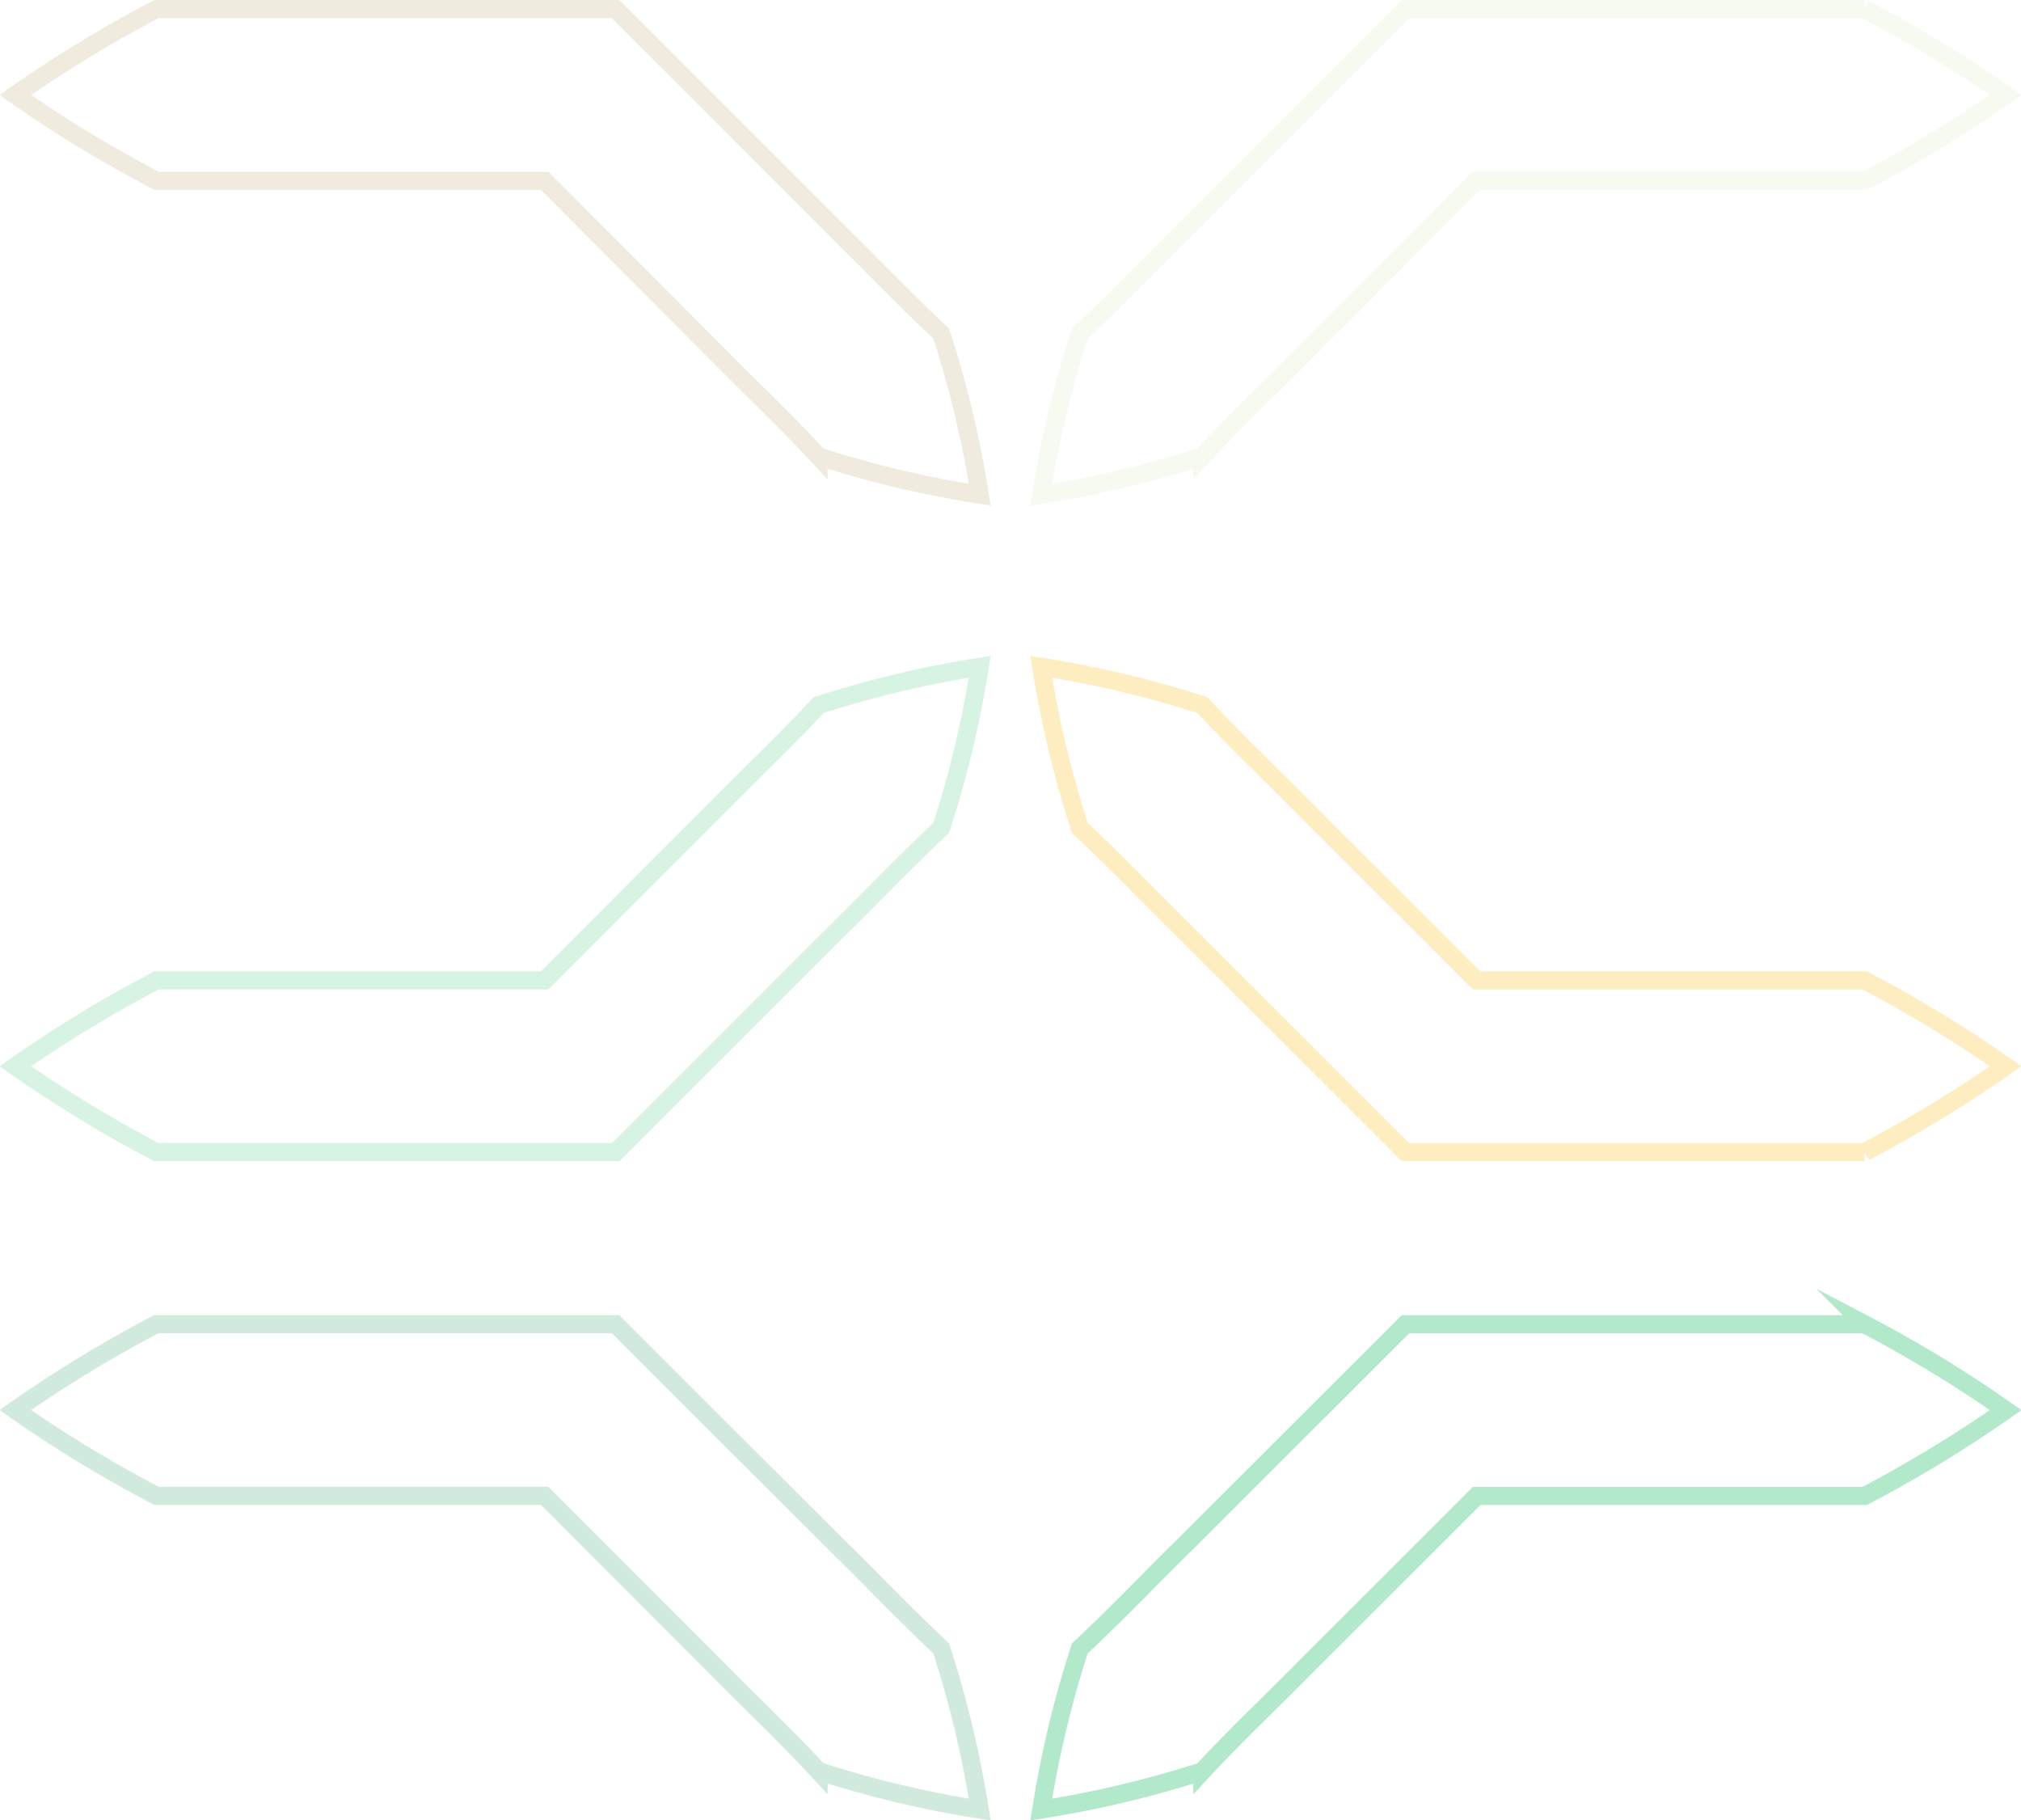 <svg xmlns="http://www.w3.org/2000/svg" width="111.624" height="100.512" viewBox="0 0 111.624 100.512"><defs><style>.a{opacity:0.45;}.b,.c,.d,.e,.f,.g{fill:none;stroke-miterlimit:10;}.b{stroke:#99c967;opacity:0.2;}.c{stroke:#fdd774;}.d,.f{stroke:#52ce8a;}.e{stroke:#33ab6d;}.e,.f,.g{opacity:0.5;}.g{stroke:#c1ab74;}</style></defs><g class="a" transform="translate(0.847 0.5)"><path class="b" d="M186.2,317.74a58.058,58.058,0,0,1,2.13-8.9c1.907-1.775,3.7-3.658,5.551-5.483l11.041-11.041,1.392-1.392h25.363a70.274,70.274,0,0,1,7.79,4.741,71.566,71.566,0,0,1-7.79,4.741H210.246l-9.659,9.669c-1.825,1.853-3.725,3.641-5.487,5.548A58.325,58.325,0,0,1,186.2,317.74Z" transform="translate(-129.536 -290.92)"/><path class="c" d="M186.2,183.72a58.158,58.158,0,0,0,2.13,8.9c1.907,1.771,3.7,3.658,5.551,5.48l11.041,11.027,1.392,1.392h25.363a70.794,70.794,0,0,0,7.79-4.741,71.57,71.57,0,0,0-7.79-4.741H210.246l-9.659-9.652c-1.825-1.853-3.725-3.644-5.487-5.547A57.928,57.928,0,0,0,186.2,183.72Z" transform="translate(-129.536 -147.397)"/><path class="d" d="M186.2,103.333a58.062,58.062,0,0,1,2.13-8.9c1.907-1.775,3.7-3.658,5.551-5.483l11.041-11.024,1.392-1.392h25.363a70.279,70.279,0,0,1,7.79,4.741,71.567,71.567,0,0,1-7.79,4.741H210.246l-9.659,9.652c-1.825,1.853-3.725,3.641-5.487,5.548A57.93,57.93,0,0,1,186.2,103.333Z" transform="translate(-129.536 -3.904)"/><path class="e" d="M406.777,103.333a58.062,58.062,0,0,0-2.13-8.9c-1.9-1.775-3.695-3.658-5.551-5.483L388.058,77.922l-1.392-1.392H361.3a70.285,70.285,0,0,0-7.79,4.741,69.859,69.859,0,0,0,7.807,4.741h21.431l9.639,9.652c1.825,1.853,3.725,3.641,5.487,5.548A58.166,58.166,0,0,0,406.777,103.333Z" transform="translate(-353.51 -3.904)"/><path class="f" d="M406.777,183.72a58.158,58.158,0,0,1-2.13,8.9c-1.9,1.771-3.695,3.658-5.551,5.48l-11.037,11.027-1.392,1.392H361.3a70.8,70.8,0,0,1-7.79-4.741,69.861,69.861,0,0,1,7.807-4.741h21.431l9.639-9.652c1.825-1.853,3.725-3.644,5.487-5.547A58.164,58.164,0,0,1,406.777,183.72Z" transform="translate(-353.51 -147.397)"/><path class="g" d="M406.777,317.74a58.062,58.062,0,0,0-2.13-8.9c-1.9-1.775-3.695-3.658-5.551-5.483l-11.037-11.041-1.392-1.392H361.3a70.28,70.28,0,0,0-7.79,4.741,69.859,69.859,0,0,0,7.807,4.741h21.431l9.639,9.669c1.825,1.853,3.725,3.641,5.487,5.548A58.564,58.564,0,0,0,406.777,317.74Z" transform="translate(-353.51 -290.92)"/></g></svg>